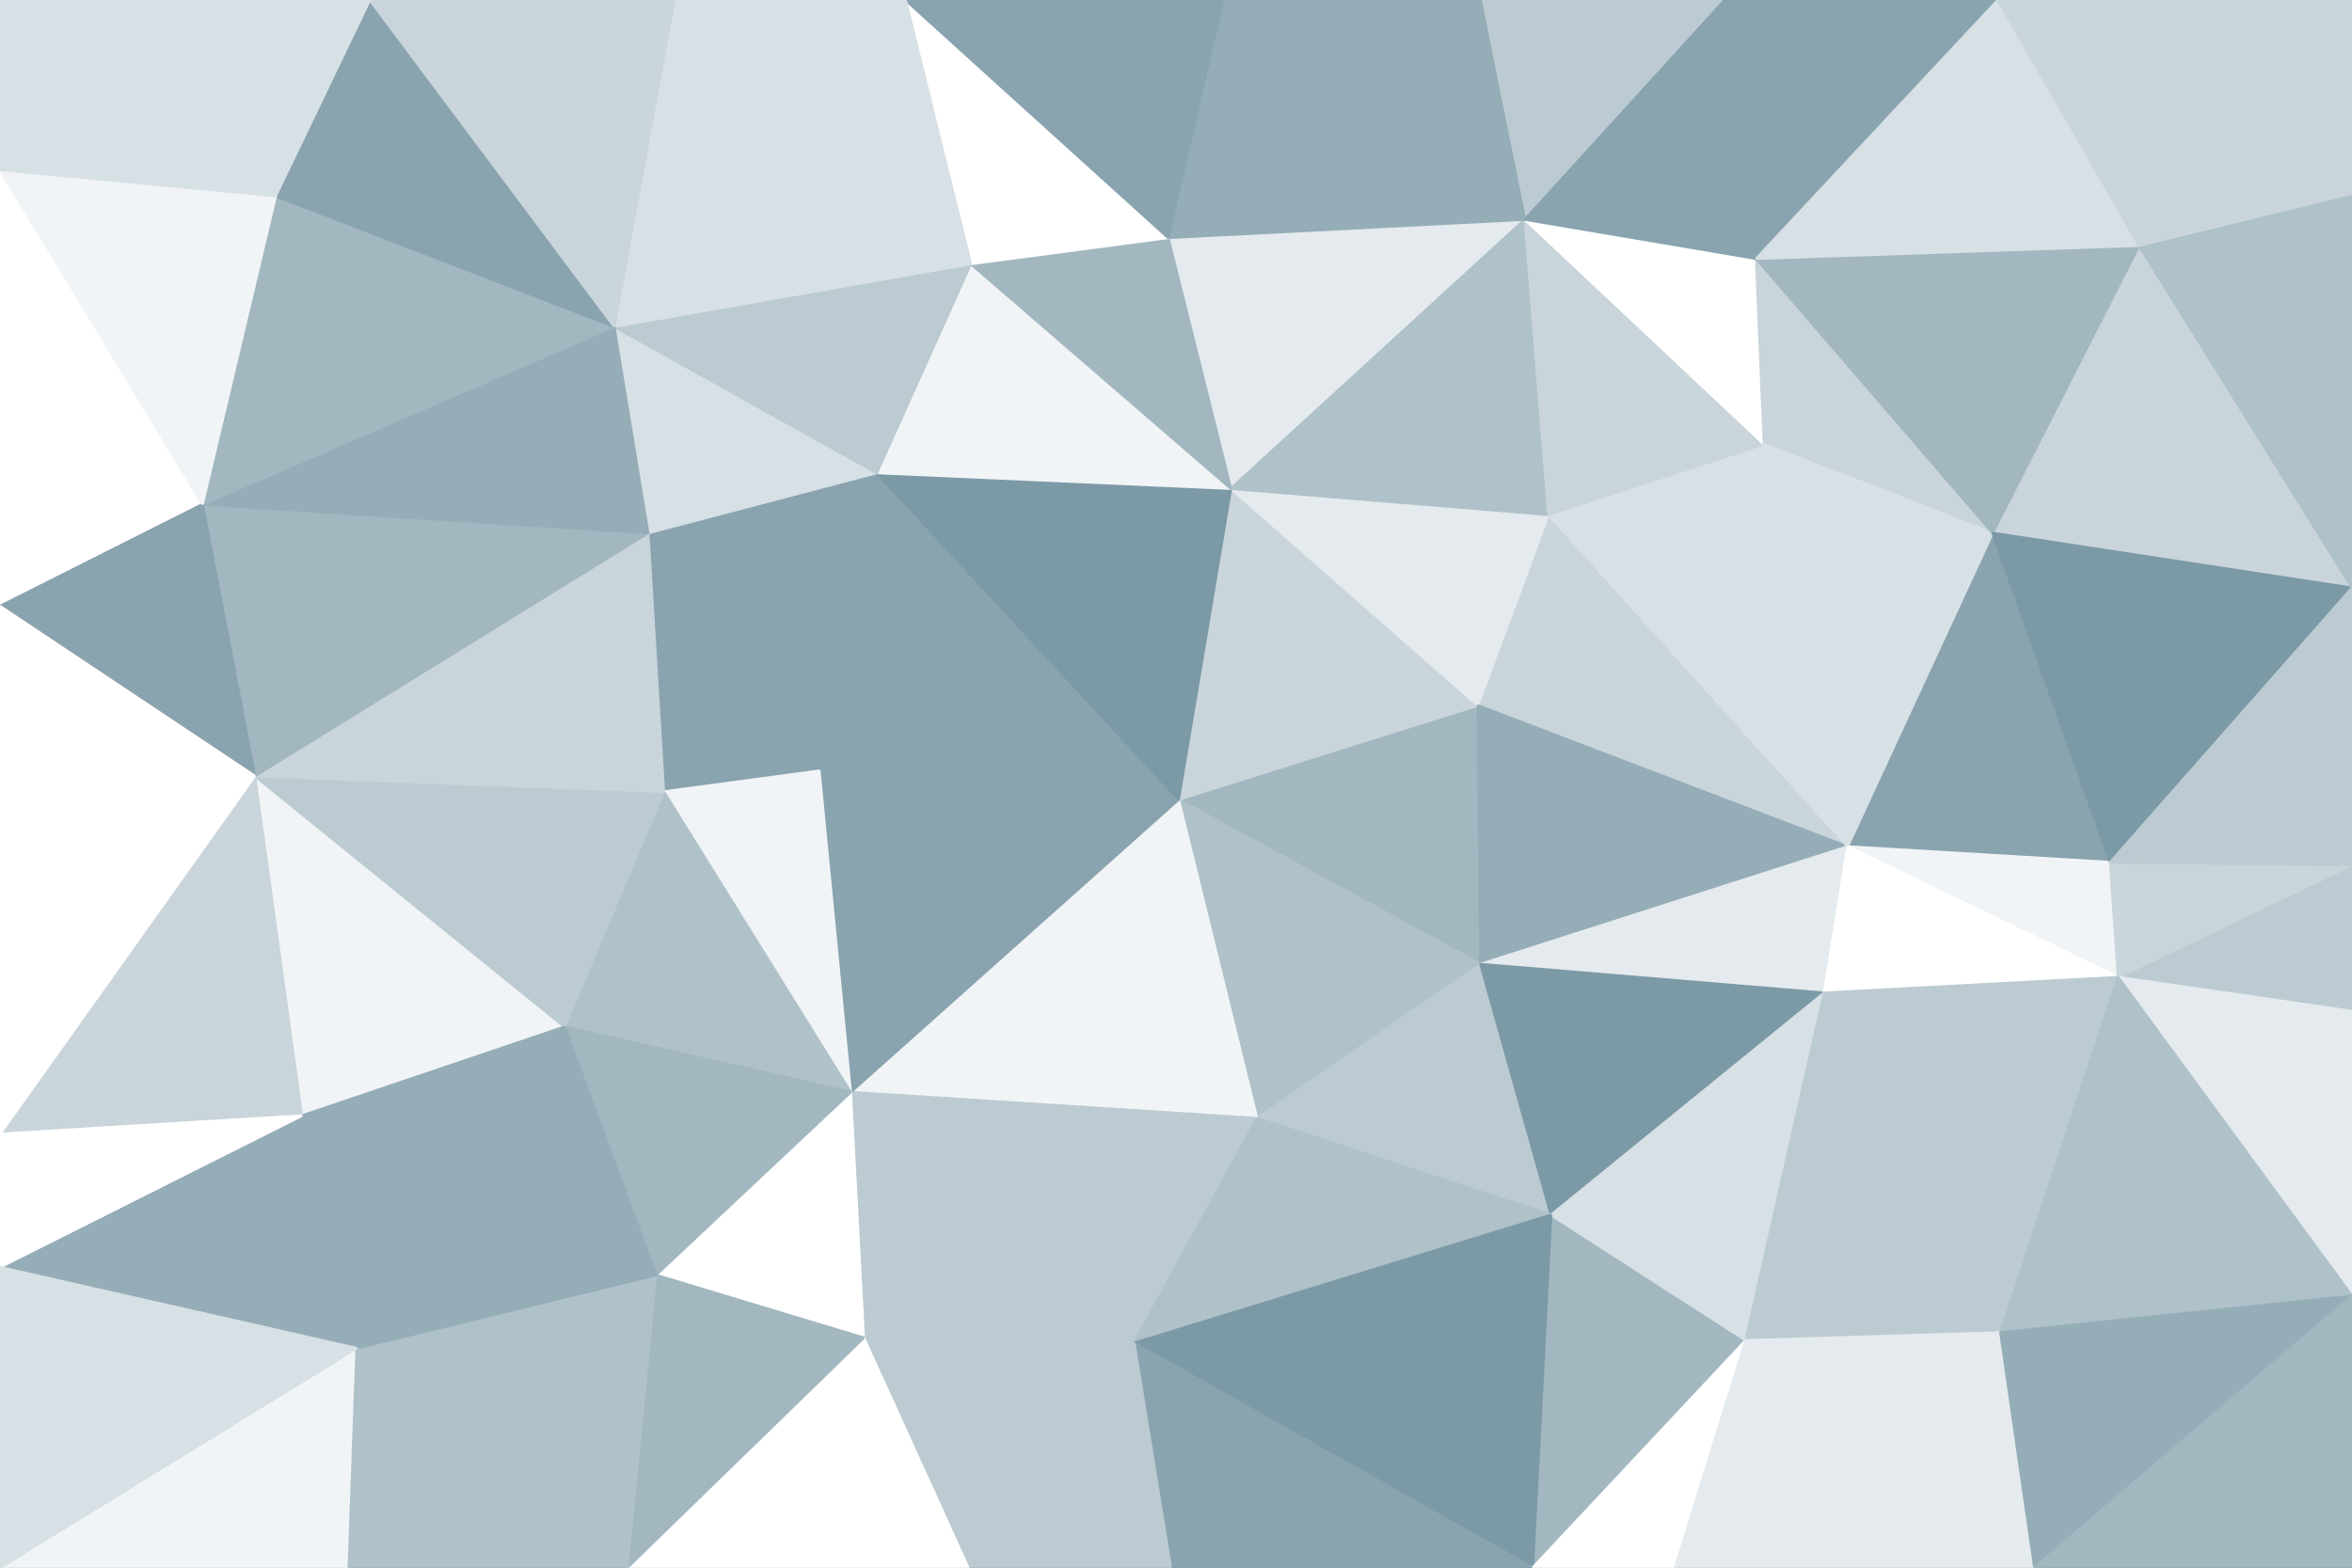 <svg id="visual" viewBox="0 0 900 600" width="900" height="600" xmlns="http://www.w3.org/2000/svg" xmlns:xlink="http://www.w3.org/1999/xlink" version="1.1"><rect x="0" y="0" width="900" height="600" fill="#333333" stroke="none"/><g stroke-width="1" stroke-linejoin="bevel"><path d="M451 306L566.5 369L565.5 270Z" fill="#a2b7c0" stroke="#a2b7c0"></path><path d="M451 306L481 428L566.5 369Z" fill="#afc1c9" stroke="#afc1c9"></path><path d="M565.5 270L471 187L451 306Z" fill="#c9d5db" stroke="#c9d5db"></path><path d="M707 324L592.5 197L565.5 270Z" fill="#c9d5db" stroke="#c9d5db"></path><path d="M565.5 270L592.5 197L471 187Z" fill="#e4eaed" stroke="#e4eaed"></path><path d="M481 428L593.5 465L566.5 369Z" fill="#bccbd2" stroke="#bccbd2"></path><path d="M566.5 369L707 324L565.5 270Z" fill="#95adb7" stroke="#95adb7"></path><path d="M698 380L707 324L566.5 369Z" fill="#e4eaed" stroke="#e4eaed"></path><path d="M593.5 465L698 380L566.5 369Z" fill="#7c99a6" stroke="#7c99a6"></path><path d="M335.5 181L313.5 295L451 306Z" fill="#89a3af" stroke="#89a3af"></path><path d="M451 306L325.5 418L481 428Z" fill="#f1f4f6" stroke="#f1f4f6"></path><path d="M325.5 418L434 514L481 428Z" fill="#bccbd2" stroke="#bccbd2"></path><path d="M481 428L434 514L593.5 465Z" fill="#afc1c9" stroke="#afc1c9"></path><path d="M313.5 295L325.5 418L451 306Z" fill="#89a3af" stroke="#89a3af"></path><path d="M707 324L675 170L592.5 197Z" fill="#d7e0e4" stroke="#d7e0e4"></path><path d="M583.5 84L447 91L471 187Z" fill="#e4eaed" stroke="#e4eaed"></path><path d="M471 187L335.5 181L451 306Z" fill="#7c99a6" stroke="#7c99a6"></path><path d="M371.5 101L335.5 181L471 187Z" fill="#f1f4f6" stroke="#f1f4f6"></path><path d="M583.5 84L471 187L592.5 197Z" fill="#afc1c9" stroke="#afc1c9"></path><path d="M586.5 600L668 513L593.5 465Z" fill="#a2b7c0" stroke="#a2b7c0"></path><path d="M593.5 465L668 513L698 380Z" fill="#d7e0e4" stroke="#d7e0e4"></path><path d="M675 170L583.5 84L592.5 197Z" fill="#c9d5db" stroke="#c9d5db"></path><path d="M447 91L371.5 101L471 187Z" fill="#a2b7c0" stroke="#a2b7c0"></path><path d="M248 204L313.5 295L335.5 181Z" fill="#89a3af" stroke="#89a3af"></path><path d="M248 204L254 303L313.5 295Z" fill="#89a3af" stroke="#89a3af"></path><path d="M313.5 295L254 303L325.5 418Z" fill="#f1f4f6" stroke="#f1f4f6"></path><path d="M325.5 418L330.5 512L434 514Z" fill="#bccbd2" stroke="#bccbd2"></path><path d="M251 488L330.5 512L325.5 418Z" fill="#ffffff" stroke="#ffffff"></path><path d="M675 170L672 99L583.5 84Z" fill="#ffffff" stroke="#ffffff"></path><path d="M762.5 204L672 99L675 170Z" fill="#c9d5db" stroke="#c9d5db"></path><path d="M807.5 330L762.5 204L707 324Z" fill="#89a3af" stroke="#89a3af"></path><path d="M707 324L762.5 204L675 170Z" fill="#d7e0e4" stroke="#d7e0e4"></path><path d="M807.5 330L707 324L810.5 374Z" fill="#f1f4f6" stroke="#f1f4f6"></path><path d="M434 514L586.5 600L593.5 465Z" fill="#7c99a6" stroke="#7c99a6"></path><path d="M448 600L586.5 600L434 514Z" fill="#89a3af" stroke="#89a3af"></path><path d="M370.5 600L448 600L434 514Z" fill="#bccbd2" stroke="#bccbd2"></path><path d="M810.5 374L707 324L698 380Z" fill="#ffffff" stroke="#ffffff"></path><path d="M235 125L248 204L335.5 181Z" fill="#d7e0e4" stroke="#d7e0e4"></path><path d="M765.5 510L810.5 374L698 380Z" fill="#bccbd2" stroke="#bccbd2"></path><path d="M765.5 510L698 380L668 513Z" fill="#bccbd2" stroke="#bccbd2"></path><path d="M586.5 600L641 600L668 513Z" fill="#ffffff" stroke="#ffffff"></path><path d="M115.5 427L216 393L97.5 297Z" fill="#f1f4f6" stroke="#f1f4f6"></path><path d="M254 303L216 393L325.5 418Z" fill="#afc1c9" stroke="#afc1c9"></path><path d="M778.5 600L765.5 510L668 513Z" fill="#e4eaed" stroke="#e4eaed"></path><path d="M216 393L251 488L325.5 418Z" fill="#a2b7c0" stroke="#a2b7c0"></path><path d="M330.5 512L370.5 600L434 514Z" fill="#bccbd2" stroke="#bccbd2"></path><path d="M240 600L370.5 600L330.5 512Z" fill="#ffffff" stroke="#ffffff"></path><path d="M660 0L566.5 0L583.5 84Z" fill="#bccbd2" stroke="#bccbd2"></path><path d="M583.5 84L468 0L447 91Z" fill="#95adb7" stroke="#95adb7"></path><path d="M447 91L346.5 0L371.5 101Z" fill="#ffffff" stroke="#ffffff"></path><path d="M566.5 0L468 0L583.5 84Z" fill="#95adb7" stroke="#95adb7"></path><path d="M371.5 101L235 125L335.5 181Z" fill="#bccbd2" stroke="#bccbd2"></path><path d="M258 0L235 125L371.5 101Z" fill="#d7e0e4" stroke="#d7e0e4"></path><path d="M97.5 297L216 393L254 303Z" fill="#bccbd2" stroke="#bccbd2"></path><path d="M672 99L660 0L583.5 84Z" fill="#89a3af" stroke="#89a3af"></path><path d="M764.5 0L660 0L672 99Z" fill="#89a3af" stroke="#89a3af"></path><path d="M468 0L346.5 0L447 91Z" fill="#89a3af" stroke="#89a3af"></path><path d="M900 225L818.5 94L762.5 204Z" fill="#c9d5db" stroke="#c9d5db"></path><path d="M762.5 204L818.5 94L672 99Z" fill="#a2b7c0" stroke="#a2b7c0"></path><path d="M900 225L762.5 204L807.5 330Z" fill="#7c99a6" stroke="#7c99a6"></path><path d="M900 387L900 331L810.5 374Z" fill="#bccbd2" stroke="#bccbd2"></path><path d="M810.5 374L900 331L807.5 330Z" fill="#c9d5db" stroke="#c9d5db"></path><path d="M641 600L778.5 600L668 513Z" fill="#e4eaed" stroke="#e4eaed"></path><path d="M900 496L900 387L810.5 374Z" fill="#e4eaed" stroke="#e4eaed"></path><path d="M900 496L810.5 374L765.5 510Z" fill="#afc1c9" stroke="#afc1c9"></path><path d="M900 331L900 225L807.5 330Z" fill="#bccbd2" stroke="#bccbd2"></path><path d="M251 488L240 600L330.5 512Z" fill="#a2b7c0" stroke="#a2b7c0"></path><path d="M136.5 516L240 600L251 488Z" fill="#afc1c9" stroke="#afc1c9"></path><path d="M818.5 94L764.5 0L672 99Z" fill="#d7e0e4" stroke="#d7e0e4"></path><path d="M900 0L764.5 0L818.5 94Z" fill="#c9d5db" stroke="#c9d5db"></path><path d="M346.5 0L258 0L371.5 101Z" fill="#d7e0e4" stroke="#d7e0e4"></path><path d="M97.5 297L254 303L248 204Z" fill="#c9d5db" stroke="#c9d5db"></path><path d="M216 393L136.5 516L251 488Z" fill="#95adb7" stroke="#95adb7"></path><path d="M97.5 297L248 204L77.5 193Z" fill="#a2b7c0" stroke="#a2b7c0"></path><path d="M778.5 600L900 496L765.5 510Z" fill="#95adb7" stroke="#95adb7"></path><path d="M77.5 193L248 204L235 125Z" fill="#95adb7" stroke="#95adb7"></path><path d="M115.5 427L136.5 516L216 393Z" fill="#95adb7" stroke="#95adb7"></path><path d="M900 225L900 74L818.5 94Z" fill="#afc1c9" stroke="#afc1c9"></path><path d="M105.5 75L77.5 193L235 125Z" fill="#a2b7c0" stroke="#a2b7c0"></path><path d="M97.5 297L0 434L115.5 427Z" fill="#c9d5db" stroke="#c9d5db"></path><path d="M778.5 600L900 600L900 496Z" fill="#a2b7c0" stroke="#a2b7c0"></path><path d="M0 485L136.5 516L115.5 427Z" fill="#95adb7" stroke="#95adb7"></path><path d="M0 600L133.5 600L136.5 516Z" fill="#f1f4f6" stroke="#f1f4f6"></path><path d="M136.5 516L133.5 600L240 600Z" fill="#afc1c9" stroke="#afc1c9"></path><path d="M141.5 0L105.5 75L235 125Z" fill="#89a3af" stroke="#89a3af"></path><path d="M258 0L141.5 0L235 125Z" fill="#c9d5db" stroke="#c9d5db"></path><path d="M900 74L900 0L818.5 94Z" fill="#c9d5db" stroke="#c9d5db"></path><path d="M0 232L77.5 193L0 65Z" fill="#ffffff" stroke="#ffffff"></path><path d="M0 232L97.5 297L77.5 193Z" fill="#89a3af" stroke="#89a3af"></path><path d="M0 232L0 290L97.5 297Z" fill="#ffffff" stroke="#ffffff"></path><path d="M0 65L77.5 193L105.5 75Z" fill="#f1f4f6" stroke="#f1f4f6"></path><path d="M0 290L0 434L97.5 297Z" fill="#ffffff" stroke="#ffffff"></path><path d="M0 434L0 485L115.5 427Z" fill="#ffffff" stroke="#ffffff"></path><path d="M0 0L0 65L105.5 75Z" fill="#d7e0e4" stroke="#d7e0e4"></path><path d="M0 485L0 600L136.5 516Z" fill="#d7e0e4" stroke="#d7e0e4"></path><path d="M141.5 0L0 0L105.5 75Z" fill="#d7e0e4" stroke="#d7e0e4"></path></g></svg>